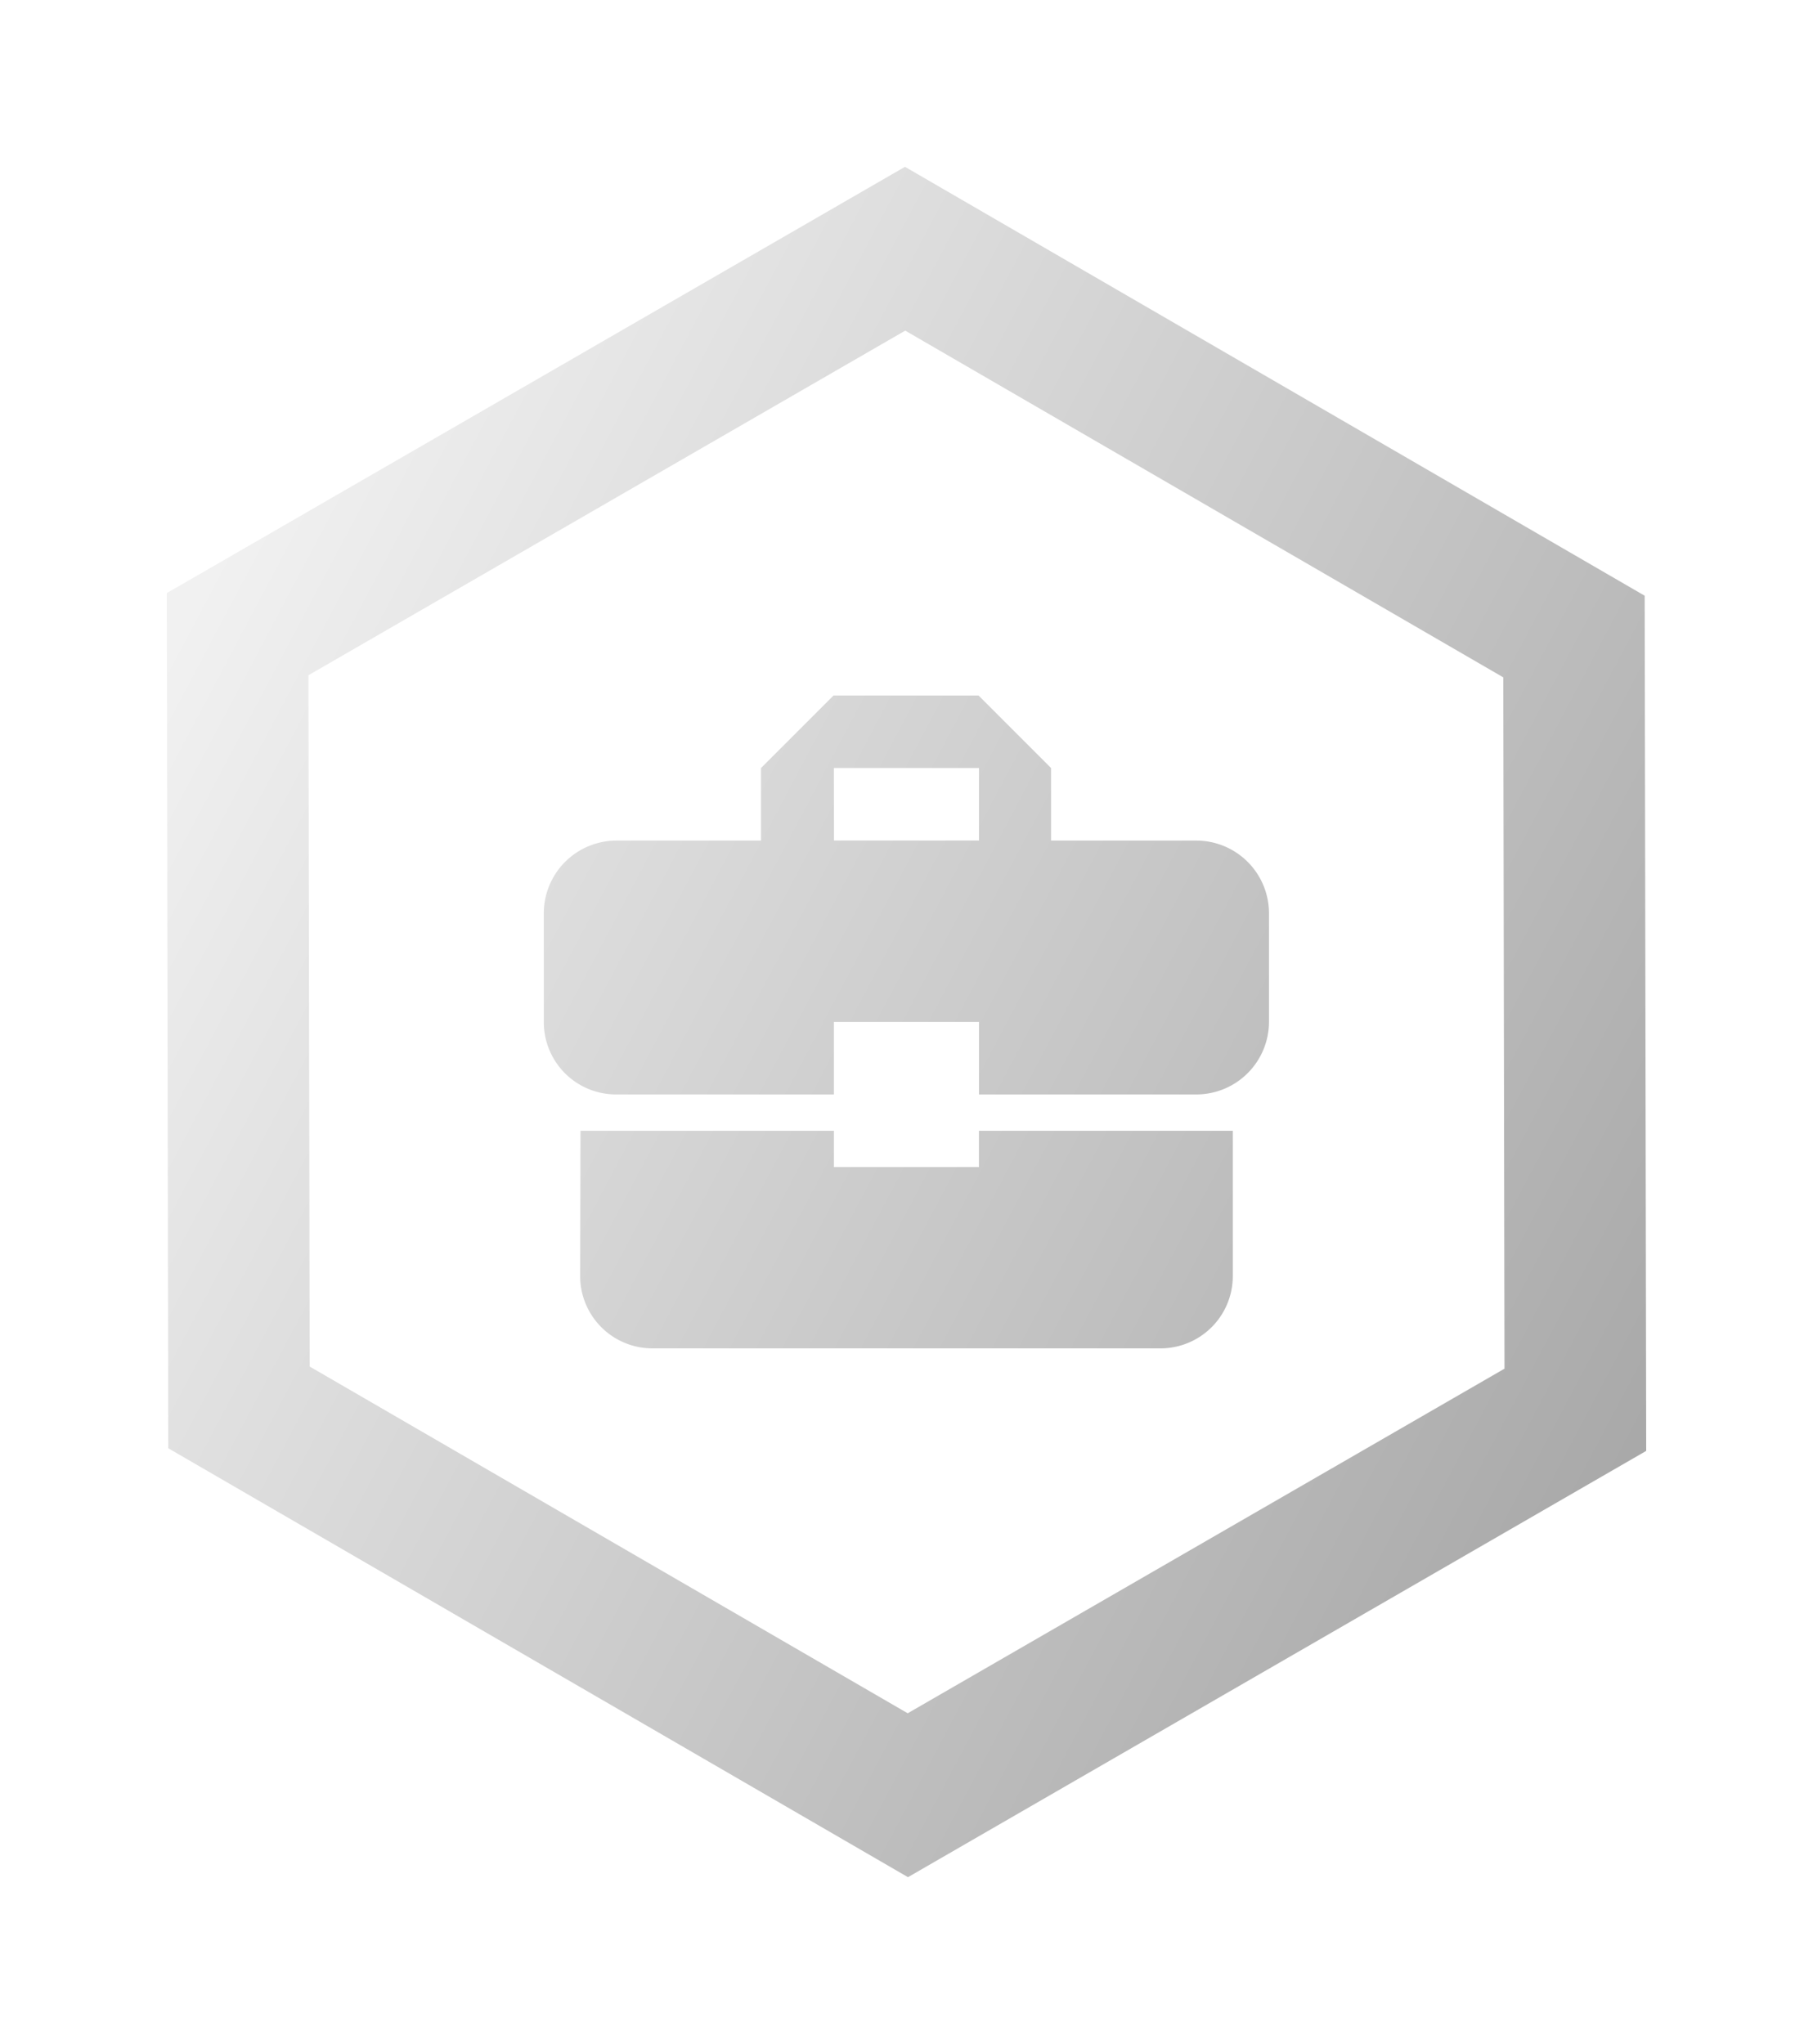 <svg xmlns="http://www.w3.org/2000/svg" xmlns:xlink="http://www.w3.org/1999/xlink" width="97.839" height="110.281" viewBox="0 0 97.839 110.281">
  <defs>
    <linearGradient id="linear-gradient" y1="0.242" x2="1" y2="0.749" gradientUnits="objectBoundingBox">
      <stop offset="0" stop-color="#f1f1f1"/>
      <stop offset="1" stop-color="#8e8e8e"/>
    </linearGradient>
    <filter id="Объединение_47" x="0" y="0" width="97.839" height="110.281" filterUnits="userSpaceOnUse">
      <feOffset dy="3" input="SourceAlpha"/>
      <feGaussianBlur stdDeviation="3" result="blur"/>
      <feFlood/>
      <feComposite operator="in" in2="blur"/>
      <feComposite in="SourceGraphic"/>
    </filter>
  </defs>
  <g id="Сгруппировать_2551" data-name="Сгруппировать 2551" transform="translate(-214.08 -185.859)">
    <g transform="matrix(1, 0, 0, 1, 214.08, 185.86)" filter="url(#Объединение_47)">
      <path id="Объединение_47-2" data-name="Объединение 47" d="M-6605.919-5364.86-6606-5411l39.837-23,39.918,23.141.083,46.141-39.839,23Zm7.565-41.709.066,37.3,32.272,18.708,32.206-18.593-.065-37.3-32.274-18.708Zm18.575,36.319a3.9,3.9,0,0,1-3.913-3.914l.02-7.825H-6570v1.956h7.828v-1.956h13.7v7.825a3.9,3.9,0,0,1-3.913,3.914Zm17.611-13.7v-3.913H-6570v3.913h-11.74a3.9,3.9,0,0,1-3.913-3.913v-5.871a3.924,3.924,0,0,1,3.913-3.913h7.807v-3.915l3.914-3.913h7.827l3.913,3.913v3.915h7.847a3.924,3.924,0,0,1,3.913,3.913v5.871a3.924,3.924,0,0,1-3.913,3.913Zm-7.828-13.7h7.828v-3.915H-6570Z" transform="translate(6615 5440)" fill="url(#linear-gradient)"/>
    </g>
  </g>
</svg>
